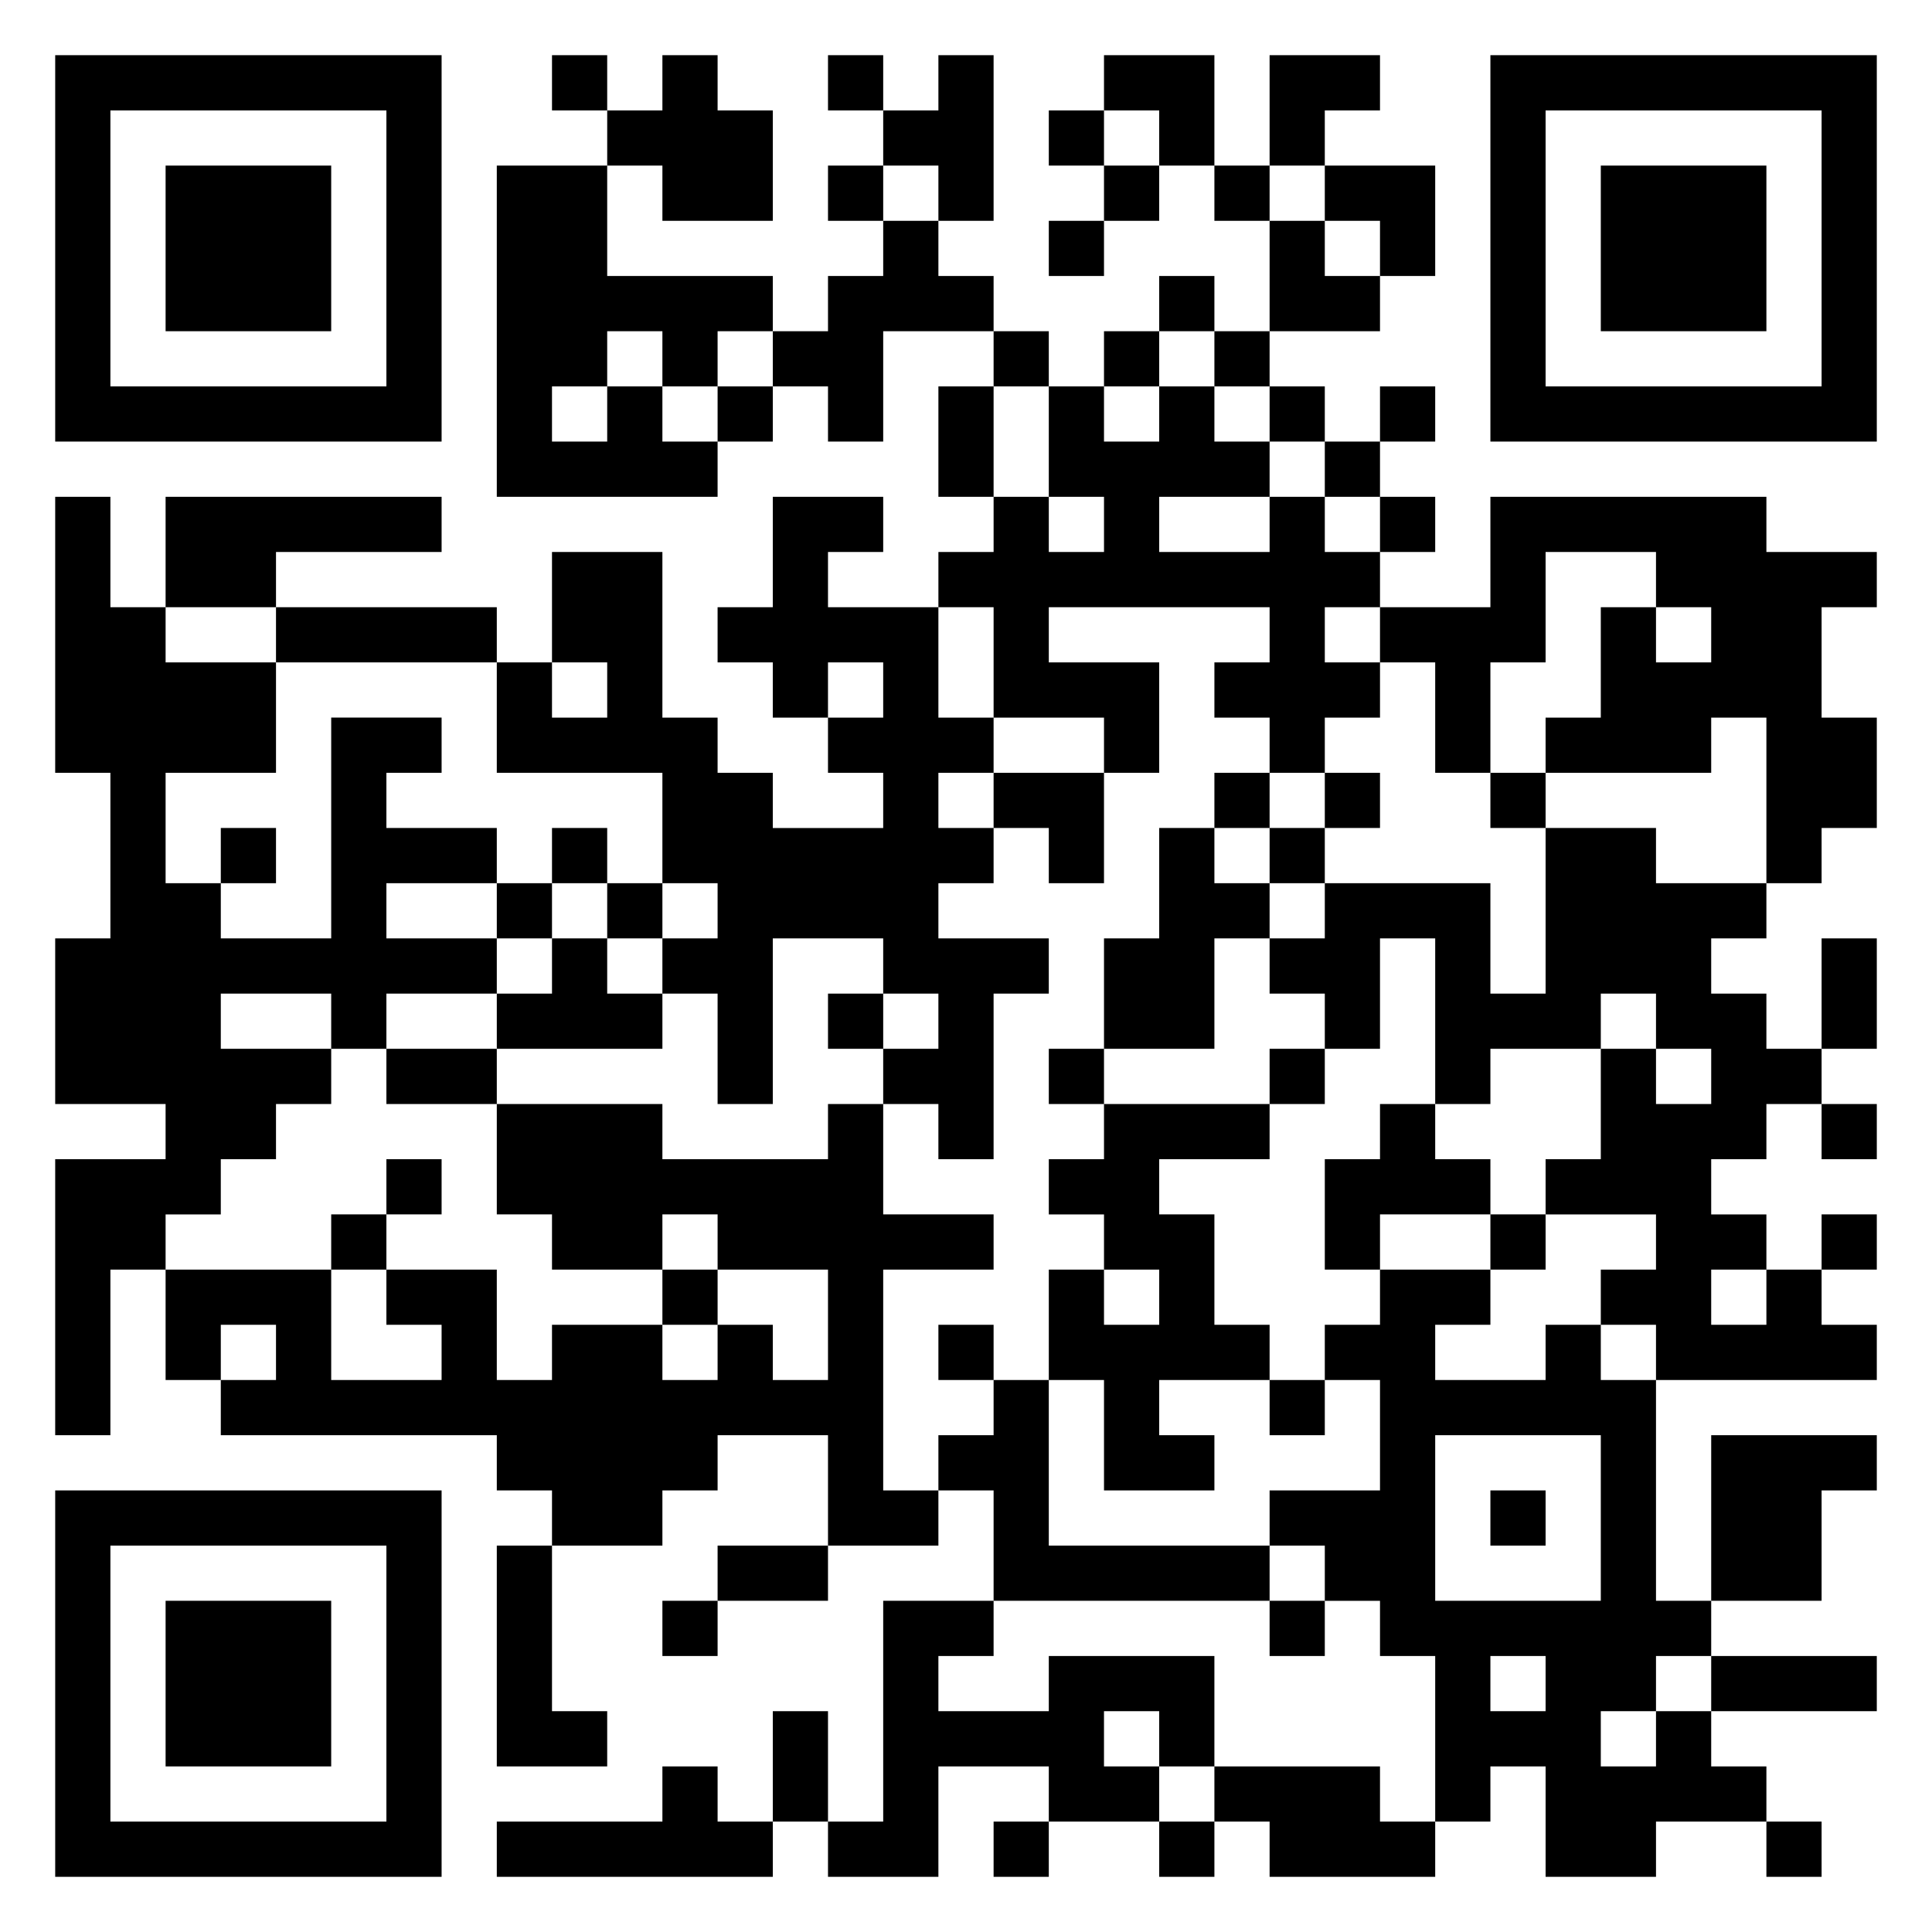 <svg xmlns="http://www.w3.org/2000/svg" viewBox="0 0 35 35"><path d="M1 1h7v7h-7zM10 1h1v1h-1zM12 1h1v1h1v2h-2v-1h-1v-1h1zM15 1h1v1h-1zM17 1h1v3h-1v-1h-1v-1h1zM20 1h2v2h-1v-1h-1zM23 1h2v1h-1v1h-1zM27 1h7v7h-7zM2 2v5h5v-5zM19 2h1v1h-1zM28 2v5h5v-5zM3 3h3v3h-3zM9 3h2v2h3v1h-1v1h-1v-1h-1v1h-1v1h1v-1h1v1h1v1h-4zM15 3h1v1h-1zM20 3h1v1h-1zM22 3h1v1h-1zM24 3h2v2h-1v-1h-1zM29 3h3v3h-3zM16 4h1v1h1v1h-2v2h-1v-1h-1v-1h1v-1h1zM19 4h1v1h-1zM23 4h1v1h1v1h-2zM21 5h1v1h-1zM18 6h1v1h-1zM20 6h1v1h-1zM22 6h1v1h-1zM13 7h1v1h-1zM17 7h1v2h-1zM19 7h1v1h1v-1h1v1h1v1h-2v1h2v-1h1v1h1v1h-1v1h1v1h-1v1h-1v-1h-1v-1h1v-1h-4v1h2v2h-1v-1h-2v-2h-1v-1h1v-1h1v1h1v-1h-1zM23 7h1v1h-1zM25 7h1v1h-1zM24 8h1v1h-1zM1 9h1v2h1v1h2v2h-2v2h1v1h2v-4h2v1h-1v1h2v1h-2v1h2v1h-2v1h-1v-1h-2v1h2v1h-1v1h-1v1h-1v1h-1v3h-1v-5h2v-1h-2v-3h1v-3h-1zM3 9h5v1h-3v1h-2zM14 9h2v1h-1v1h2v2h1v1h-1v1h1v1h-1v1h2v1h-1v3h-1v-1h-1v-1h1v-1h-1v-1h-2v3h-1v-2h-1v-1h1v-1h-1v-2h-3v-2h1v1h1v-1h-1v-2h2v3h1v1h1v1h2v-1h-1v-1h1v-1h-1v1h-1v-1h-1v-1h1zM25 9h1v1h-1zM27 9h5v1h2v1h-1v2h1v2h-1v1h-1v-3h-1v1h-3v-1h1v-2h1v1h1v-1h-1v-1h-2v2h-1v2h-1v-2h-1v-1h2zM5 11h4v1h-4zM18 14h2v2h-1v-1h-1zM22 14h1v1h-1zM24 14h1v1h-1zM27 14h1v1h-1zM4 15h1v1h-1zM10 15h1v1h-1zM21 15h1v1h1v1h-1v2h-2v-2h1zM23 15h1v1h-1zM28 15h2v1h2v1h-1v1h1v1h1v1h-1v1h-1v1h1v1h-1v1h1v-1h1v1h1v1h-4v-1h-1v-1h1v-1h-2v-1h1v-2h1v1h1v-1h-1v-1h-1v1h-2v1h-1v-3h-1v2h-1v-1h-1v-1h1v-1h3v2h1zM9 16h1v1h-1zM11 16h1v1h-1zM10 17h1v1h1v1h-3v-1h1zM33 17h1v2h-1zM15 18h1v1h-1zM7 19h2v1h-2zM19 19h1v1h-1zM23 19h1v1h-1zM9 20h3v1h3v-1h1v2h2v1h-2v4h1v1h-2v-2h-2v1h-1v1h-2v-1h-1v-1h-5v-1h1v-1h-1v1h-1v-2h3v2h2v-1h-1v-1h2v2h1v-1h2v1h1v-1h1v1h1v-2h-2v-1h-1v1h-2v-1h-1zM20 20h3v1h-2v1h1v2h1v1h-2v1h1v1h-2v-2h-1v-2h1v1h1v-1h-1v-1h-1v-1h1zM25 20h1v1h1v1h-2v1h-1v-2h1zM33 20h1v1h-1zM7 21h1v1h-1zM6 22h1v1h-1zM27 22h1v1h-1zM33 22h1v1h-1zM12 23h1v1h-1zM25 23h2v1h-1v1h2v-1h1v1h1v4h1v1h-1v1h-1v1h1v-1h1v1h1v1h-2v1h-2v-2h-1v1h-1v-3h-1v-1h-1v-1h-1v-1h2v-2h-1v-1h1zM17 24h1v1h-1zM18 25h1v3h4v1h-5v-2h-1v-1h1zM23 25h1v1h-1zM26 26v3h3v-3zM31 26h3v1h-1v2h-2zM1 27h7v7h-7zM27 27h1v1h-1zM2 28v5h5v-5zM9 28h1v3h1v1h-2zM13 28h2v1h-2zM3 29h3v3h-3zM12 29h1v1h-1zM16 29h2v1h-1v1h2v-1h3v2h-1v-1h-1v1h1v1h-2v-1h-2v2h-2v-1h1zM23 29h1v1h-1zM27 30v1h1v-1zM31 30h3v1h-3zM14 31h1v2h-1zM12 32h1v1h1v1h-5v-1h3zM22 32h3v1h1v1h-3v-1h-1zM18 33h1v1h-1zM21 33h1v1h-1zM32 33h1v1h-1z"/></svg>